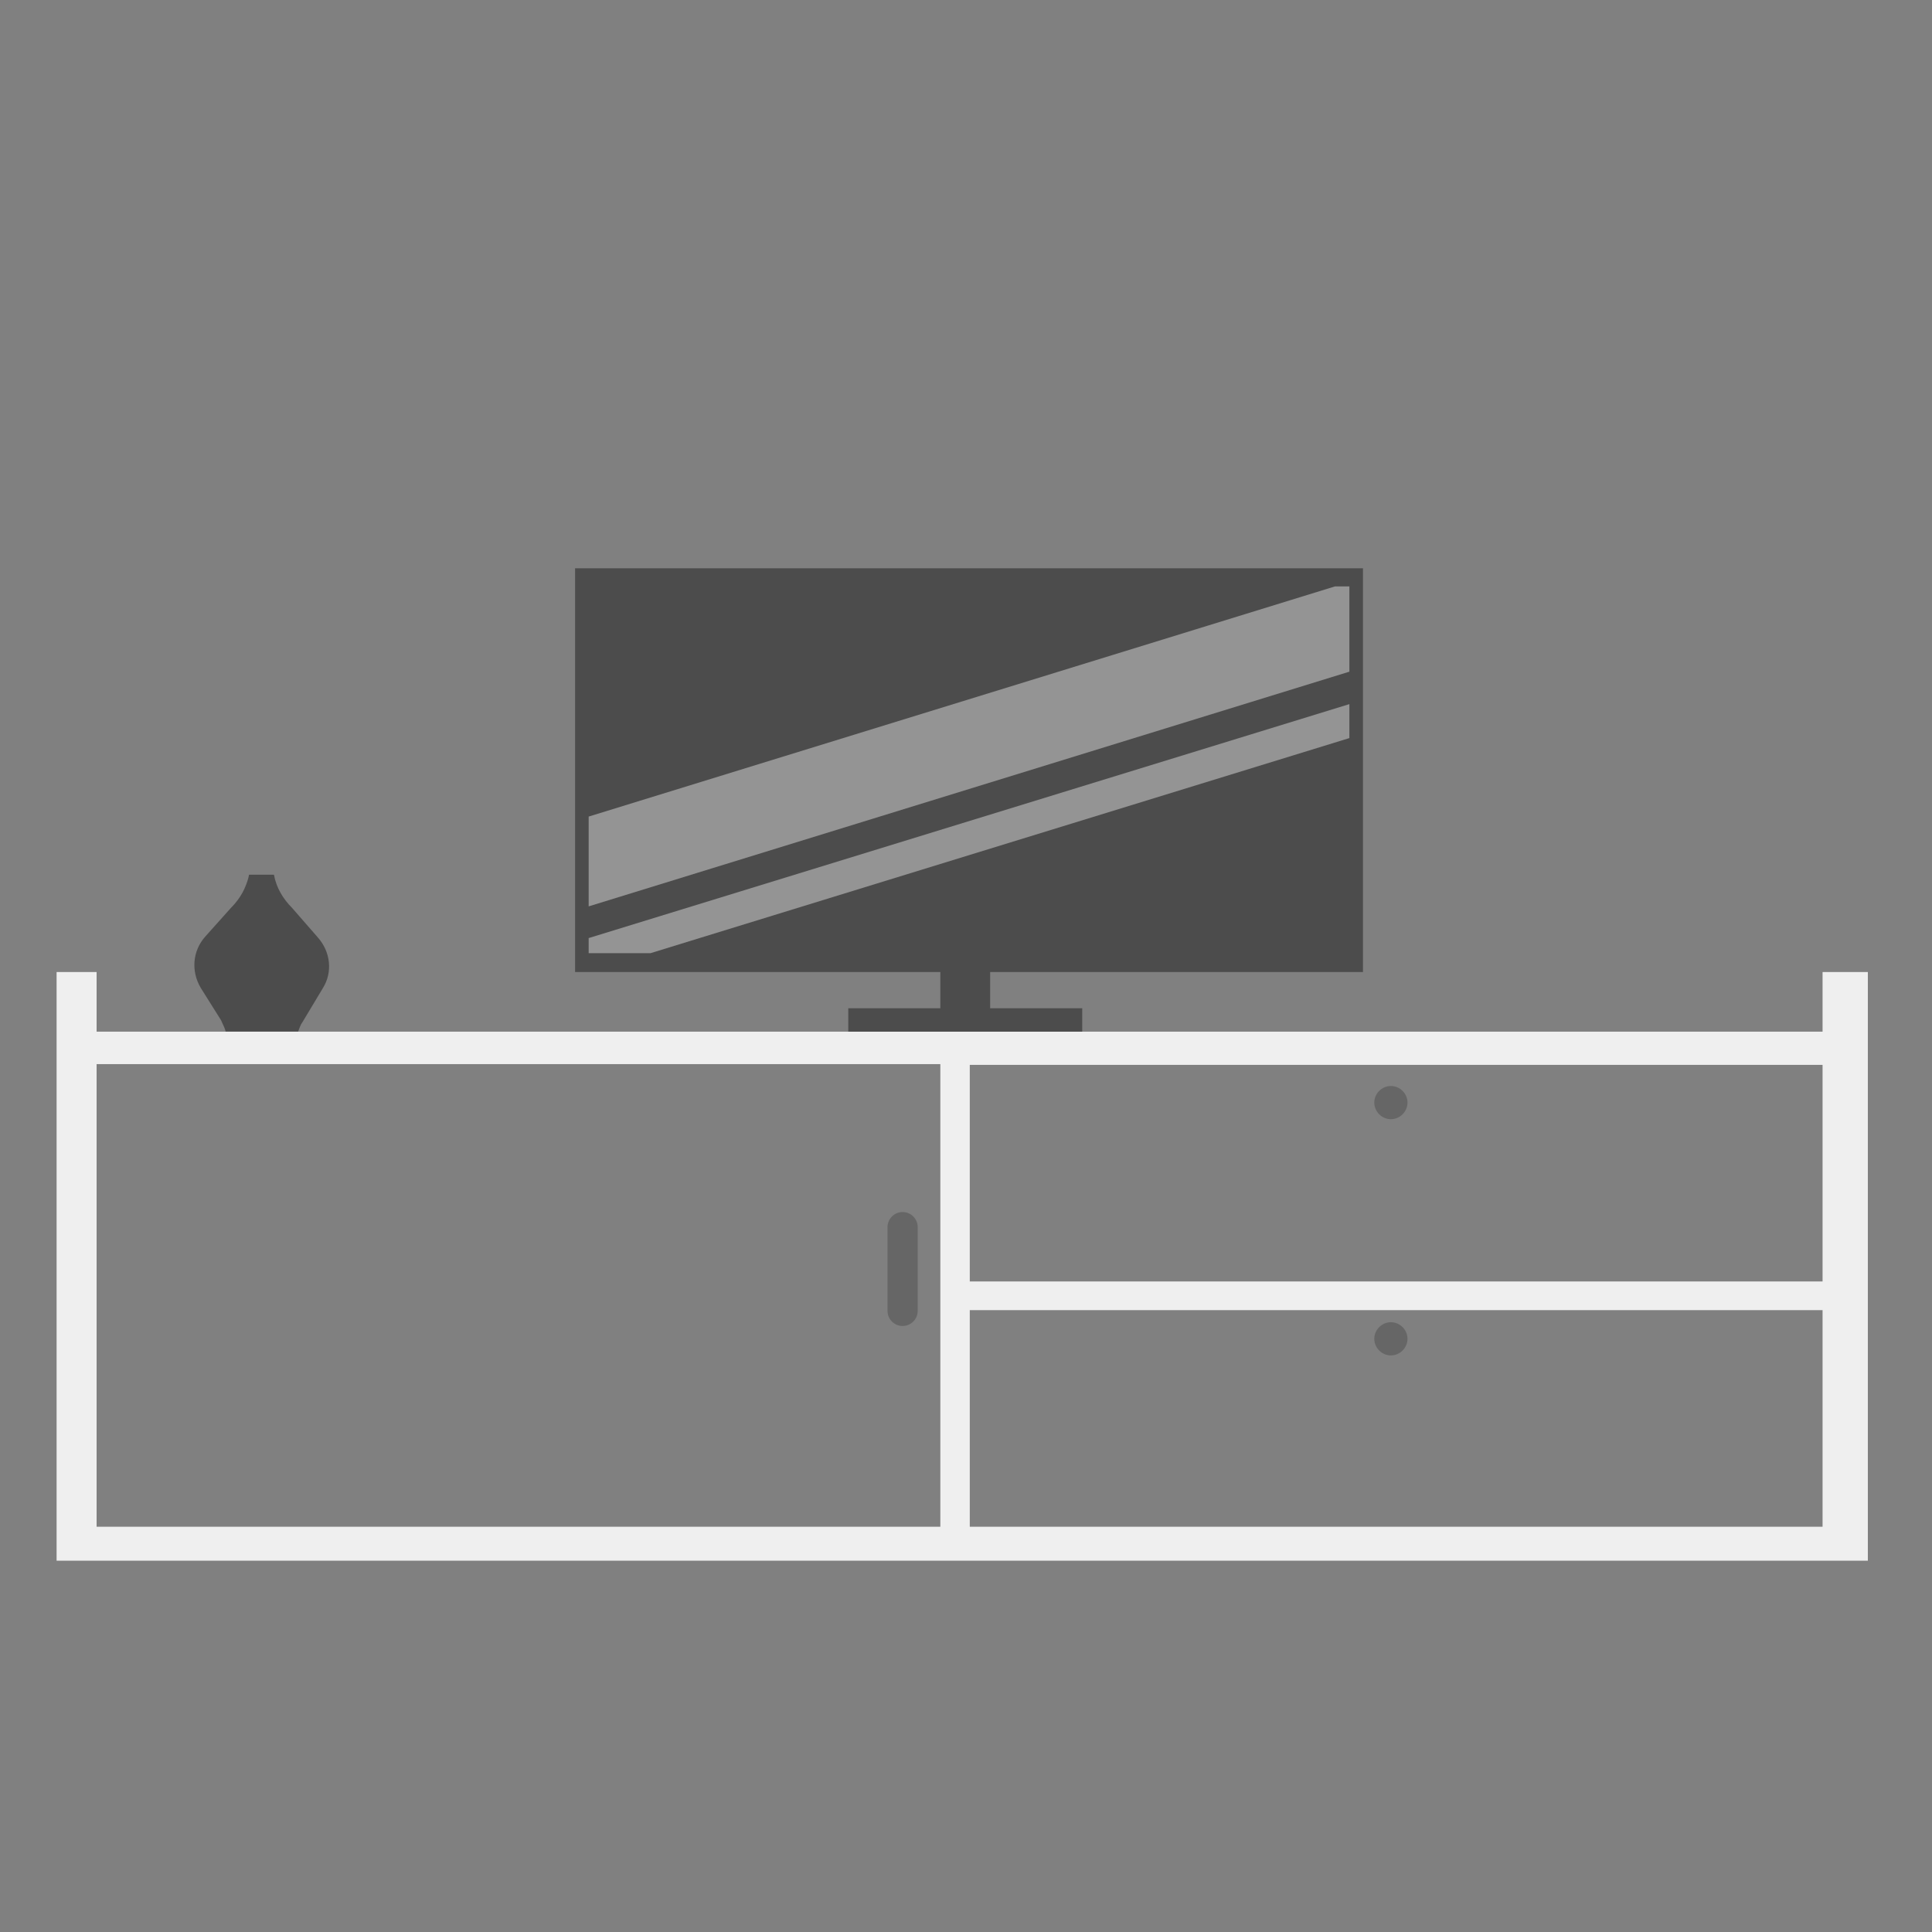 <?xml version="1.0" encoding="utf-8"?>
<!-- Generator: Adobe Illustrator 22.1.0, SVG Export Plug-In . SVG Version: 6.00 Build 0)  -->
<svg version="1.1" id="Layer_1" xmlns="http://www.w3.org/2000/svg" xmlns:xlink="http://www.w3.org/1999/xlink" x="0px" y="0px"
	 viewBox="0 0 256 256" style="enable-background:new 0 0 256 256;" xml:space="preserve">
<rect x="0" y="0" width="256" height="256" fill="#808080" stroke="none"/>
<g style="opacity:0;">
	<polygon style="fill:#F94B70;" points="54.2,115.9 15,115.9 24.4,86.1 44.9,86.1 	"/>
	<rect x="128.4" y="141.1" style="fill:#F94B70;" width="113" height="28.7"/>
	<rect x="12.8" y="141.1" style="fill:#F94B70;" width="111.8" height="61.3"/>
	<rect x="128.4" y="173.6" style="fill:#F94B70;" width="113" height="28.7"/>
</g>
<g>
	<path style="fill:#4C4C4C;" d="M42.8,130.9l-2.7,4.5c-0.3,0.4-0.4,0.8-0.6,1.3h-9.6c-0.1-0.5-0.4-1-0.6-1.5l-2.7-4.3
		c-1.3-2.2-1.1-4.9,0.6-6.8l3.4-3.8c0.8-0.8,1.5-1.8,1.9-2.8c0.2-0.5,0.4-1,0.5-1.6h3.3c0.3,1.7,1.2,3.2,2.4,4.4l3.4,3.9
		C43.8,126.1,44.1,128.8,42.8,130.9z"/>
	<path style="fill:#EFEFEF;" d="M241.5,128.8v7.9H12.8v-7.9H7.5v78h240v-78H241.5z M124.6,202.3H12.8v-61.3h111.8V202.3z
		 M241.5,202.3h-113v-28.7h113V202.3z M241.5,169.8h-113v-28.7h113V169.8z"/>
	<polygon style="fill:#4C4C4C;" points="131.2,128.8 131.2,133.6 143.4,133.6 143.4,136.7 112.4,136.7 112.4,133.6 124.6,133.6 
		124.6,128.8 76.2,128.8 76.2,75.3 180.6,75.3 180.6,128.8 	"/>
	<polygon style="opacity:0.4;fill:#FFFFFF;" points="178.8,77.7 178.8,89 78,120.1 78,108.2 176.9,77.7 	"/>
	<polygon style="opacity:0.4;fill:#FFFFFF;" points="178.8,93.3 178.8,97.8 86.2,126.3 78,126.3 78,124.3 	"/>
	<g style="opacity:0.2;">
		<path d="M186.5,146.1c0,1.2-1,2.2-2.2,2.2c-1.2,0-2.2-1-2.2-2.2c0-1.2,1-2.2,2.2-2.2C185.5,143.9,186.5,144.9,186.5,146.1z"/>
	</g>
	<g style="opacity:0.2;">
		<path d="M186.5,177.4c0,1.2-1,2.2-2.2,2.2c-1.2,0-2.2-1-2.2-2.2c0-1.2,1-2.2,2.2-2.2C185.5,175.2,186.5,176.2,186.5,177.4z"/>
	</g>
	<g style="opacity:0.2;">
		<path d="M121.6,162.6v11.1c0,1.1-0.9,2-2,2c-1.1,0-2-0.9-2-2v-11.1c0-1.1,0.9-2,2-2C120.7,160.6,121.6,161.5,121.6,162.6z"/>
	</g>
</g>
</svg>
